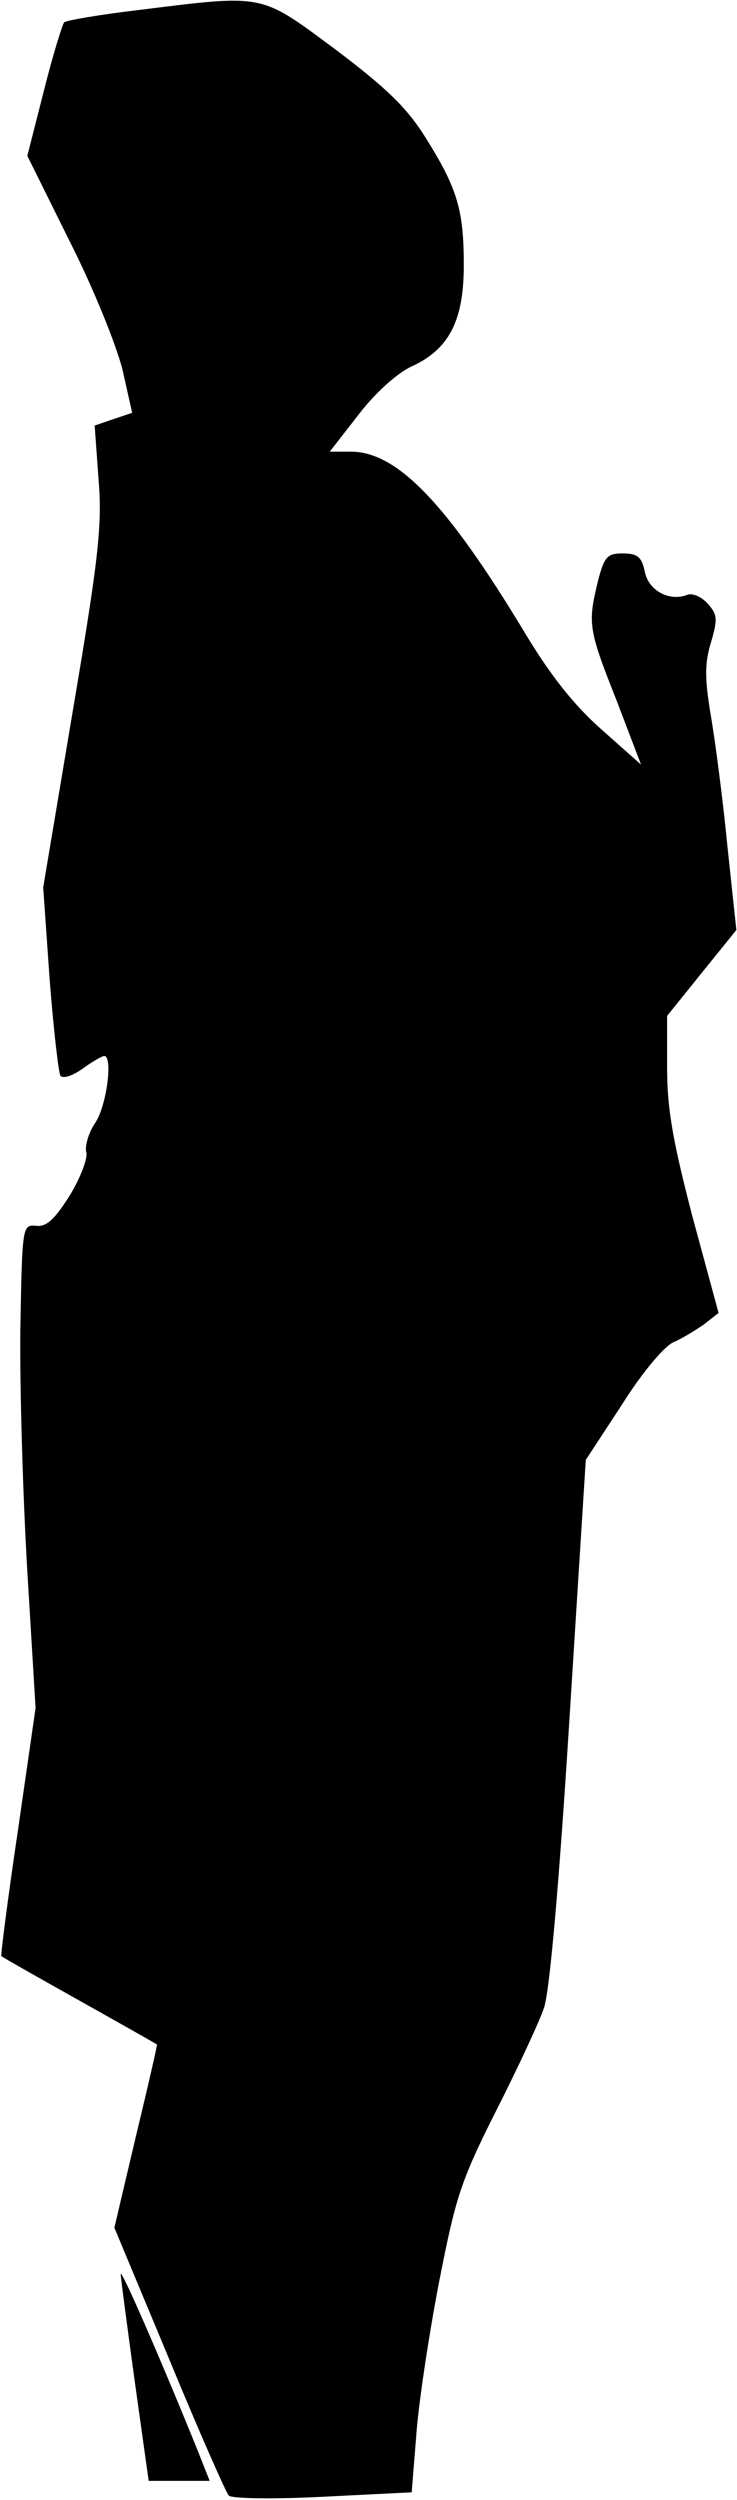 <?xml version="1.0" standalone="no"?>
<!DOCTYPE svg PUBLIC "-//W3C//DTD SVG 20010904//EN"
 "http://www.w3.org/TR/2001/REC-SVG-20010904/DTD/svg10.dtd">
<svg version="1.0" xmlns="http://www.w3.org/2000/svg"
 width="116pt" height="393pt" viewBox="0 0 116 393"
 preserveAspectRatio="xMidYMid meet">
<g transform="translate(0,393) scale(0.1,-0.1)"
fill="#000000" stroke="none">
<path fill="#000000" stroke="none" d="M216 3914 c-59 -7 -111 -16 -115 -19
-3 -4 -18 -52 -32 -108 l-26 -102 67 -135 c38 -75 74 -165 83 -202 l15 -67
-30 -10 -29 -10 6 -83 c6 -72 1 -121 -40 -363 l-47 -280 10 -143 c6 -78 14
-147 17 -153 4 -5 18 -1 35 11 15 11 31 20 34 20 14 0 4 -78 -14 -105 -11 -16
-17 -38 -14 -47 2 -9 -9 -39 -26 -67 -24 -38 -37 -50 -53 -48 -22 2 -22 0 -25
-163 -1 -91 4 -262 11 -380 l13 -215 -28 -194 c-16 -107 -27 -195 -26 -196 2
-2 57 -33 123 -70 66 -37 121 -68 122 -69 1 0 -14 -65 -33 -144 l-34 -144 86
-206 c47 -114 90 -211 94 -215 4 -5 71 -6 148 -2 l140 7 7 87 c3 47 19 154 35
238 27 138 34 162 91 275 34 67 68 140 75 161 9 24 24 196 40 450 l26 412 57
87 c32 51 67 92 81 98 14 6 35 19 48 28 l23 18 -41 151 c-31 119 -40 170 -40
234 l0 82 54 67 55 68 -14 131 c-7 72 -19 164 -26 205 -10 60 -10 83 0 116 11
37 10 44 -5 61 -10 11 -24 17 -32 14 -28 -11 -61 6 -67 36 -5 24 -12 29 -35
29 -24 0 -29 -5 -39 -44 -16 -66 -15 -75 29 -186 l39 -102 -62 55 c-43 38 -80
84 -122 154 -122 202 -200 283 -273 283 l-33 0 46 59 c26 34 61 65 83 75 59
27 82 72 82 159 0 87 -10 121 -61 202 -29 46 -61 77 -142 138 -119 88 -109 86
-311 61z"/>
<path fill="#000000" stroke="none" d="M190 355 c0 -5 10 -81 22 -168 l22
-157 48 0 48 0 -19 48 c-53 131 -120 286 -121 277z"/>
</g>
</svg>
